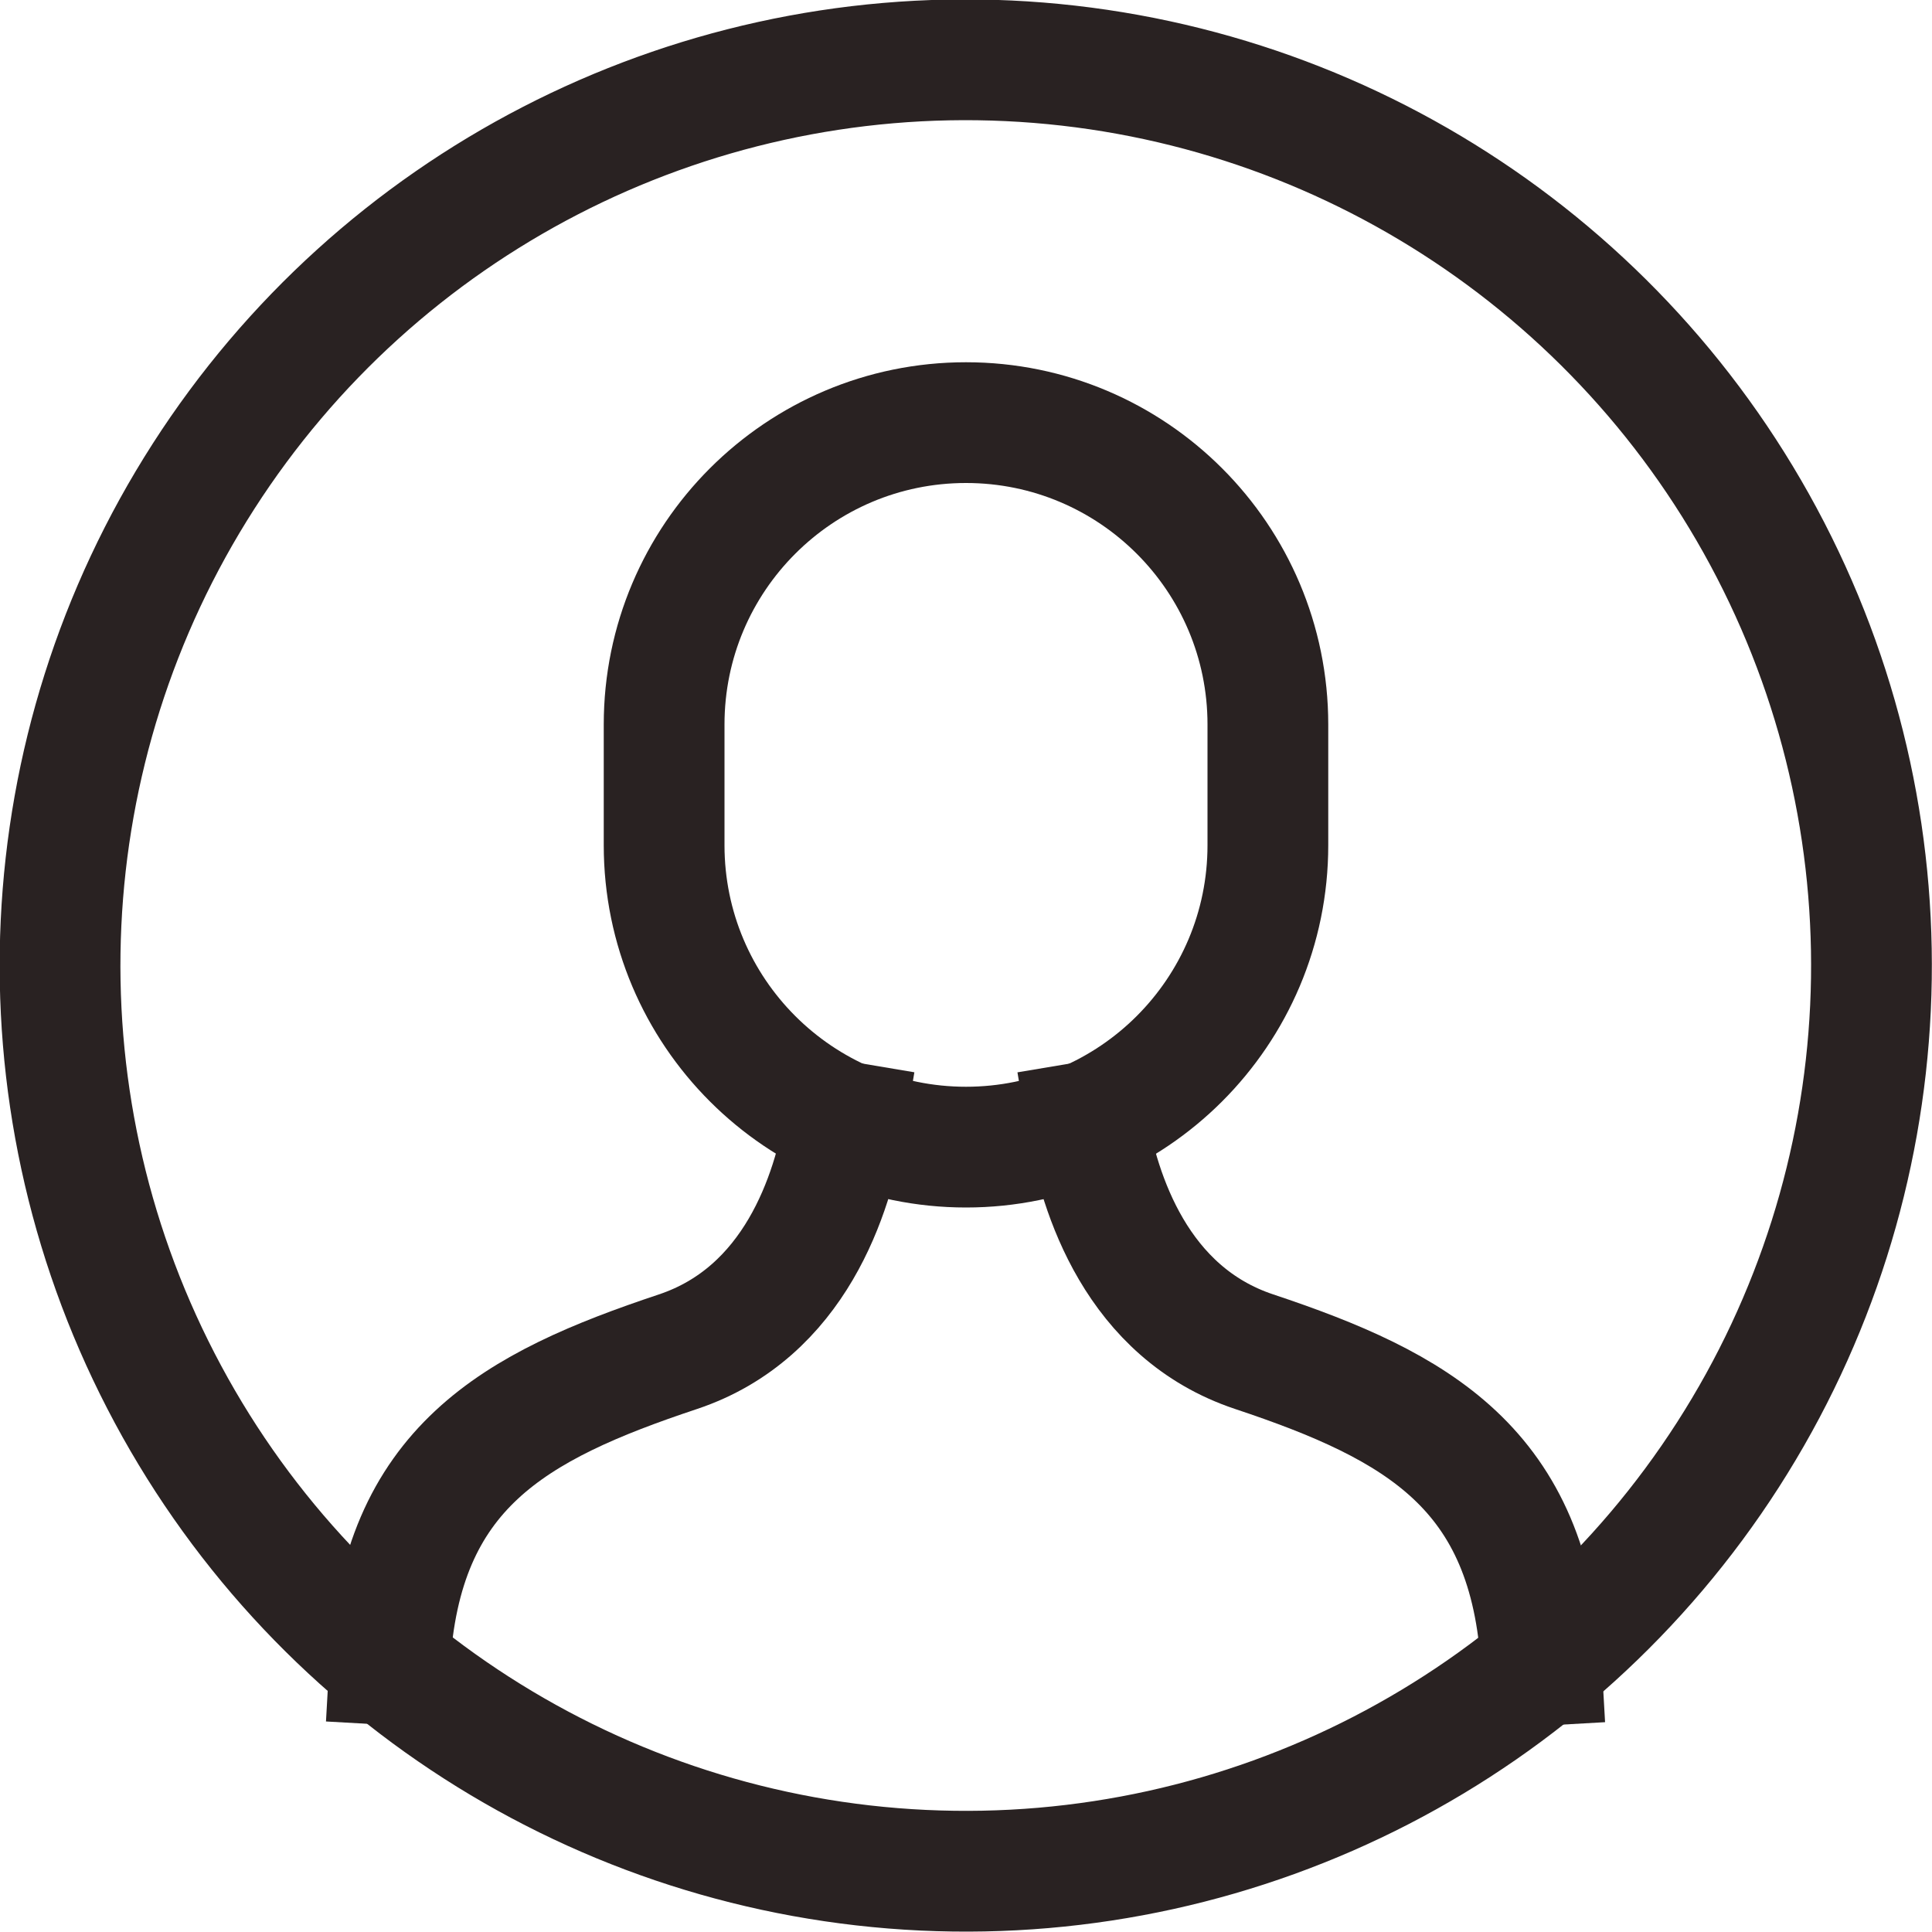 <svg xmlns="http://www.w3.org/2000/svg" viewBox="0 0 32 32"><title>circle 09</title><g class="nc-icon-wrapper" stroke-linecap="square" stroke-linejoin="miter" stroke-width="2" fill="#292222" stroke="#292222"><path data-cap="butt" data-color="color-2" fill="none" stroke-miterlimit="10" d="M25.53,27.583 c-0.185-3.257-2.042-4.29-4.758-5.195c-1.942-0.647-2.567-2.609-2.768-3.806" stroke-linecap="butt"/> <path data-cap="butt" data-color="color-2" fill="none" stroke-miterlimit="10" d="M13.993,18.581 c-0.201,1.197-0.824,3.16-2.765,3.808c-2.716,0.905-4.59,1.925-4.774,5.182" stroke-linecap="butt"/> <path data-color="color-2" fill="none" stroke-miterlimit="10" d="M16,19L16,19 c-2.761,0-5-2.239-5-5v-2c0-2.761,2.239-5,5-5h0c2.761,0,5,2.239,5,5v2C21,16.761,18.761,19,16,19z"/> <ellipse transform="matrix(0.047 -0.999 0.999 0.047 -0.74 31.224)" fill="none" stroke="#292222" stroke-miterlimit="10" cx="16" cy="16" rx="15" ry="15"/></g></svg>